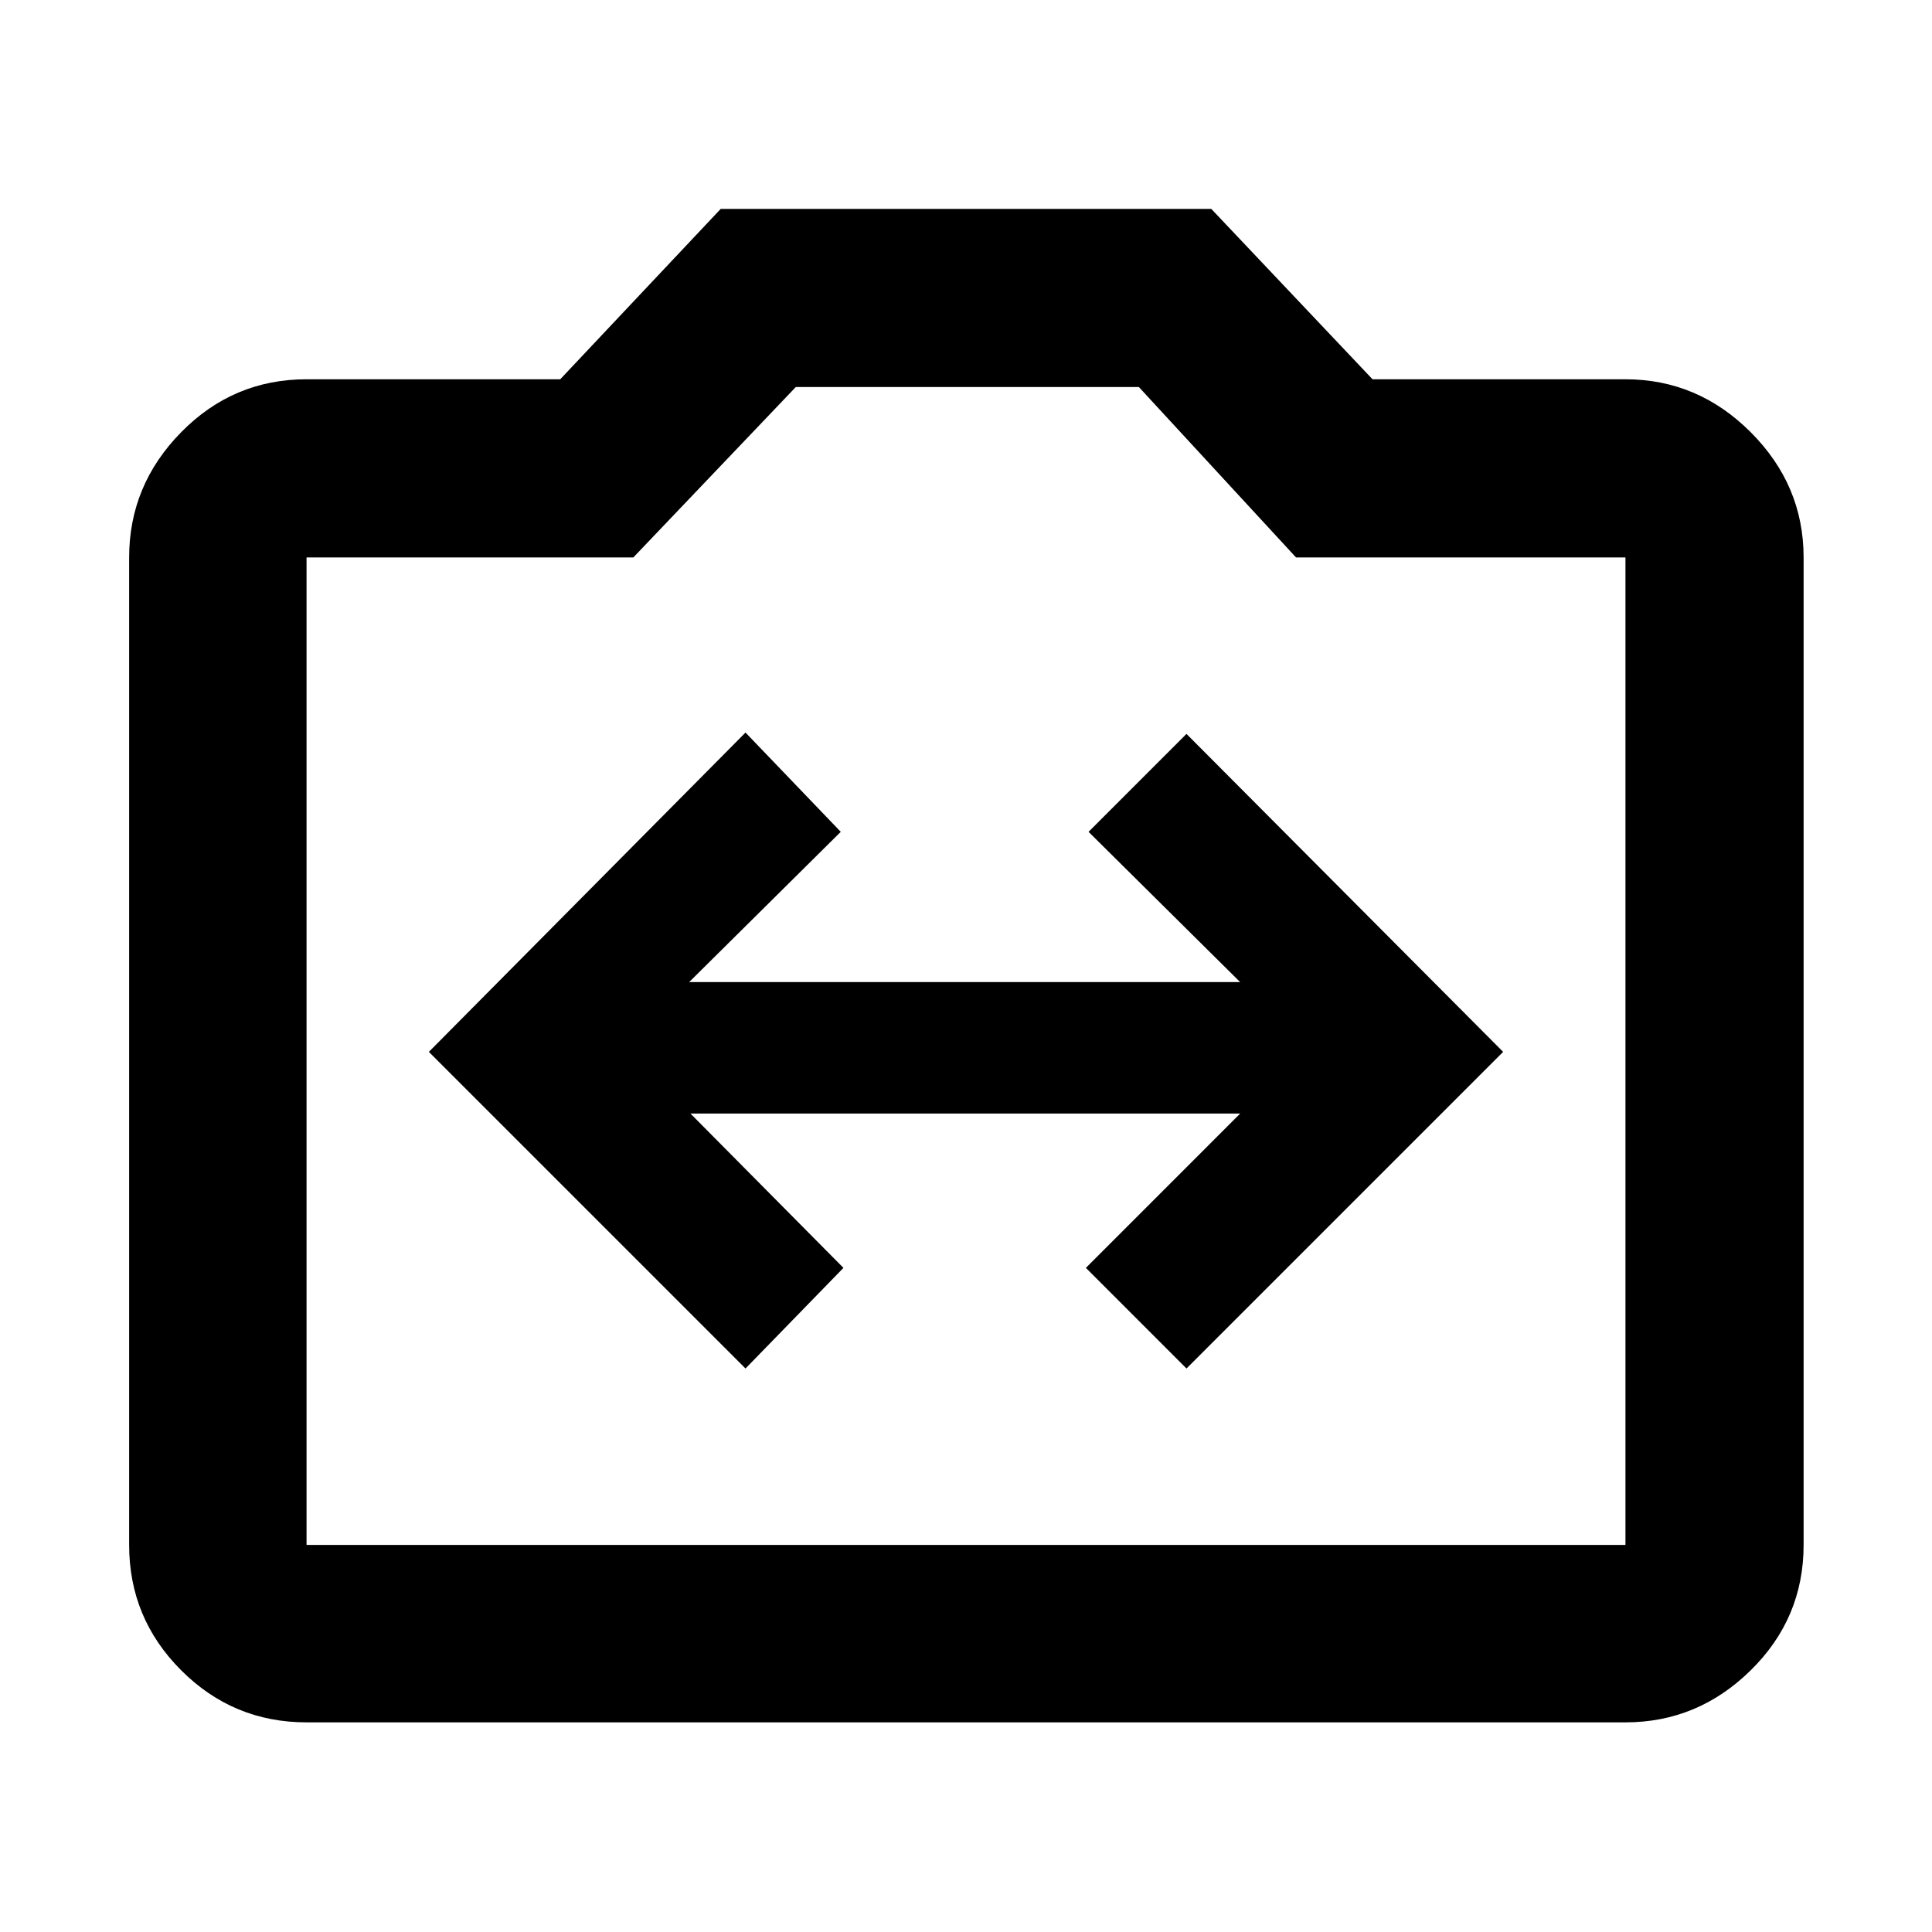 <svg xmlns="http://www.w3.org/2000/svg" height="40" viewBox="0 -960 960 960" width="40"><path d="m370.44-280 48.66-50-76-76.67h273.13L539.57-330l49.99 50L746.9-437.33l-157.34-158-48.66 48.66L616.23-472h-273.8l75.34-74.67L370.44-596 213.1-437.33 370.44-280ZM152.32-104.17q-36.44 0-62.29-25.86-25.86-25.85-25.86-62.29v-490.69q0-35.93 25.86-62.23 25.85-26.3 62.29-26.3h126.06l79.74-84.66h243.76L682-771.54h125.68q35.93 0 62.23 26.3 26.29 26.3 26.29 62.23v490.69q0 36.44-26.29 62.29-26.3 25.86-62.23 25.86H152.32Zm0-88.15h655.36v-490.69H643.99l-78.09-84.67H395.42l-80.72 84.67H152.32v490.69ZM480-438Z"/></svg>